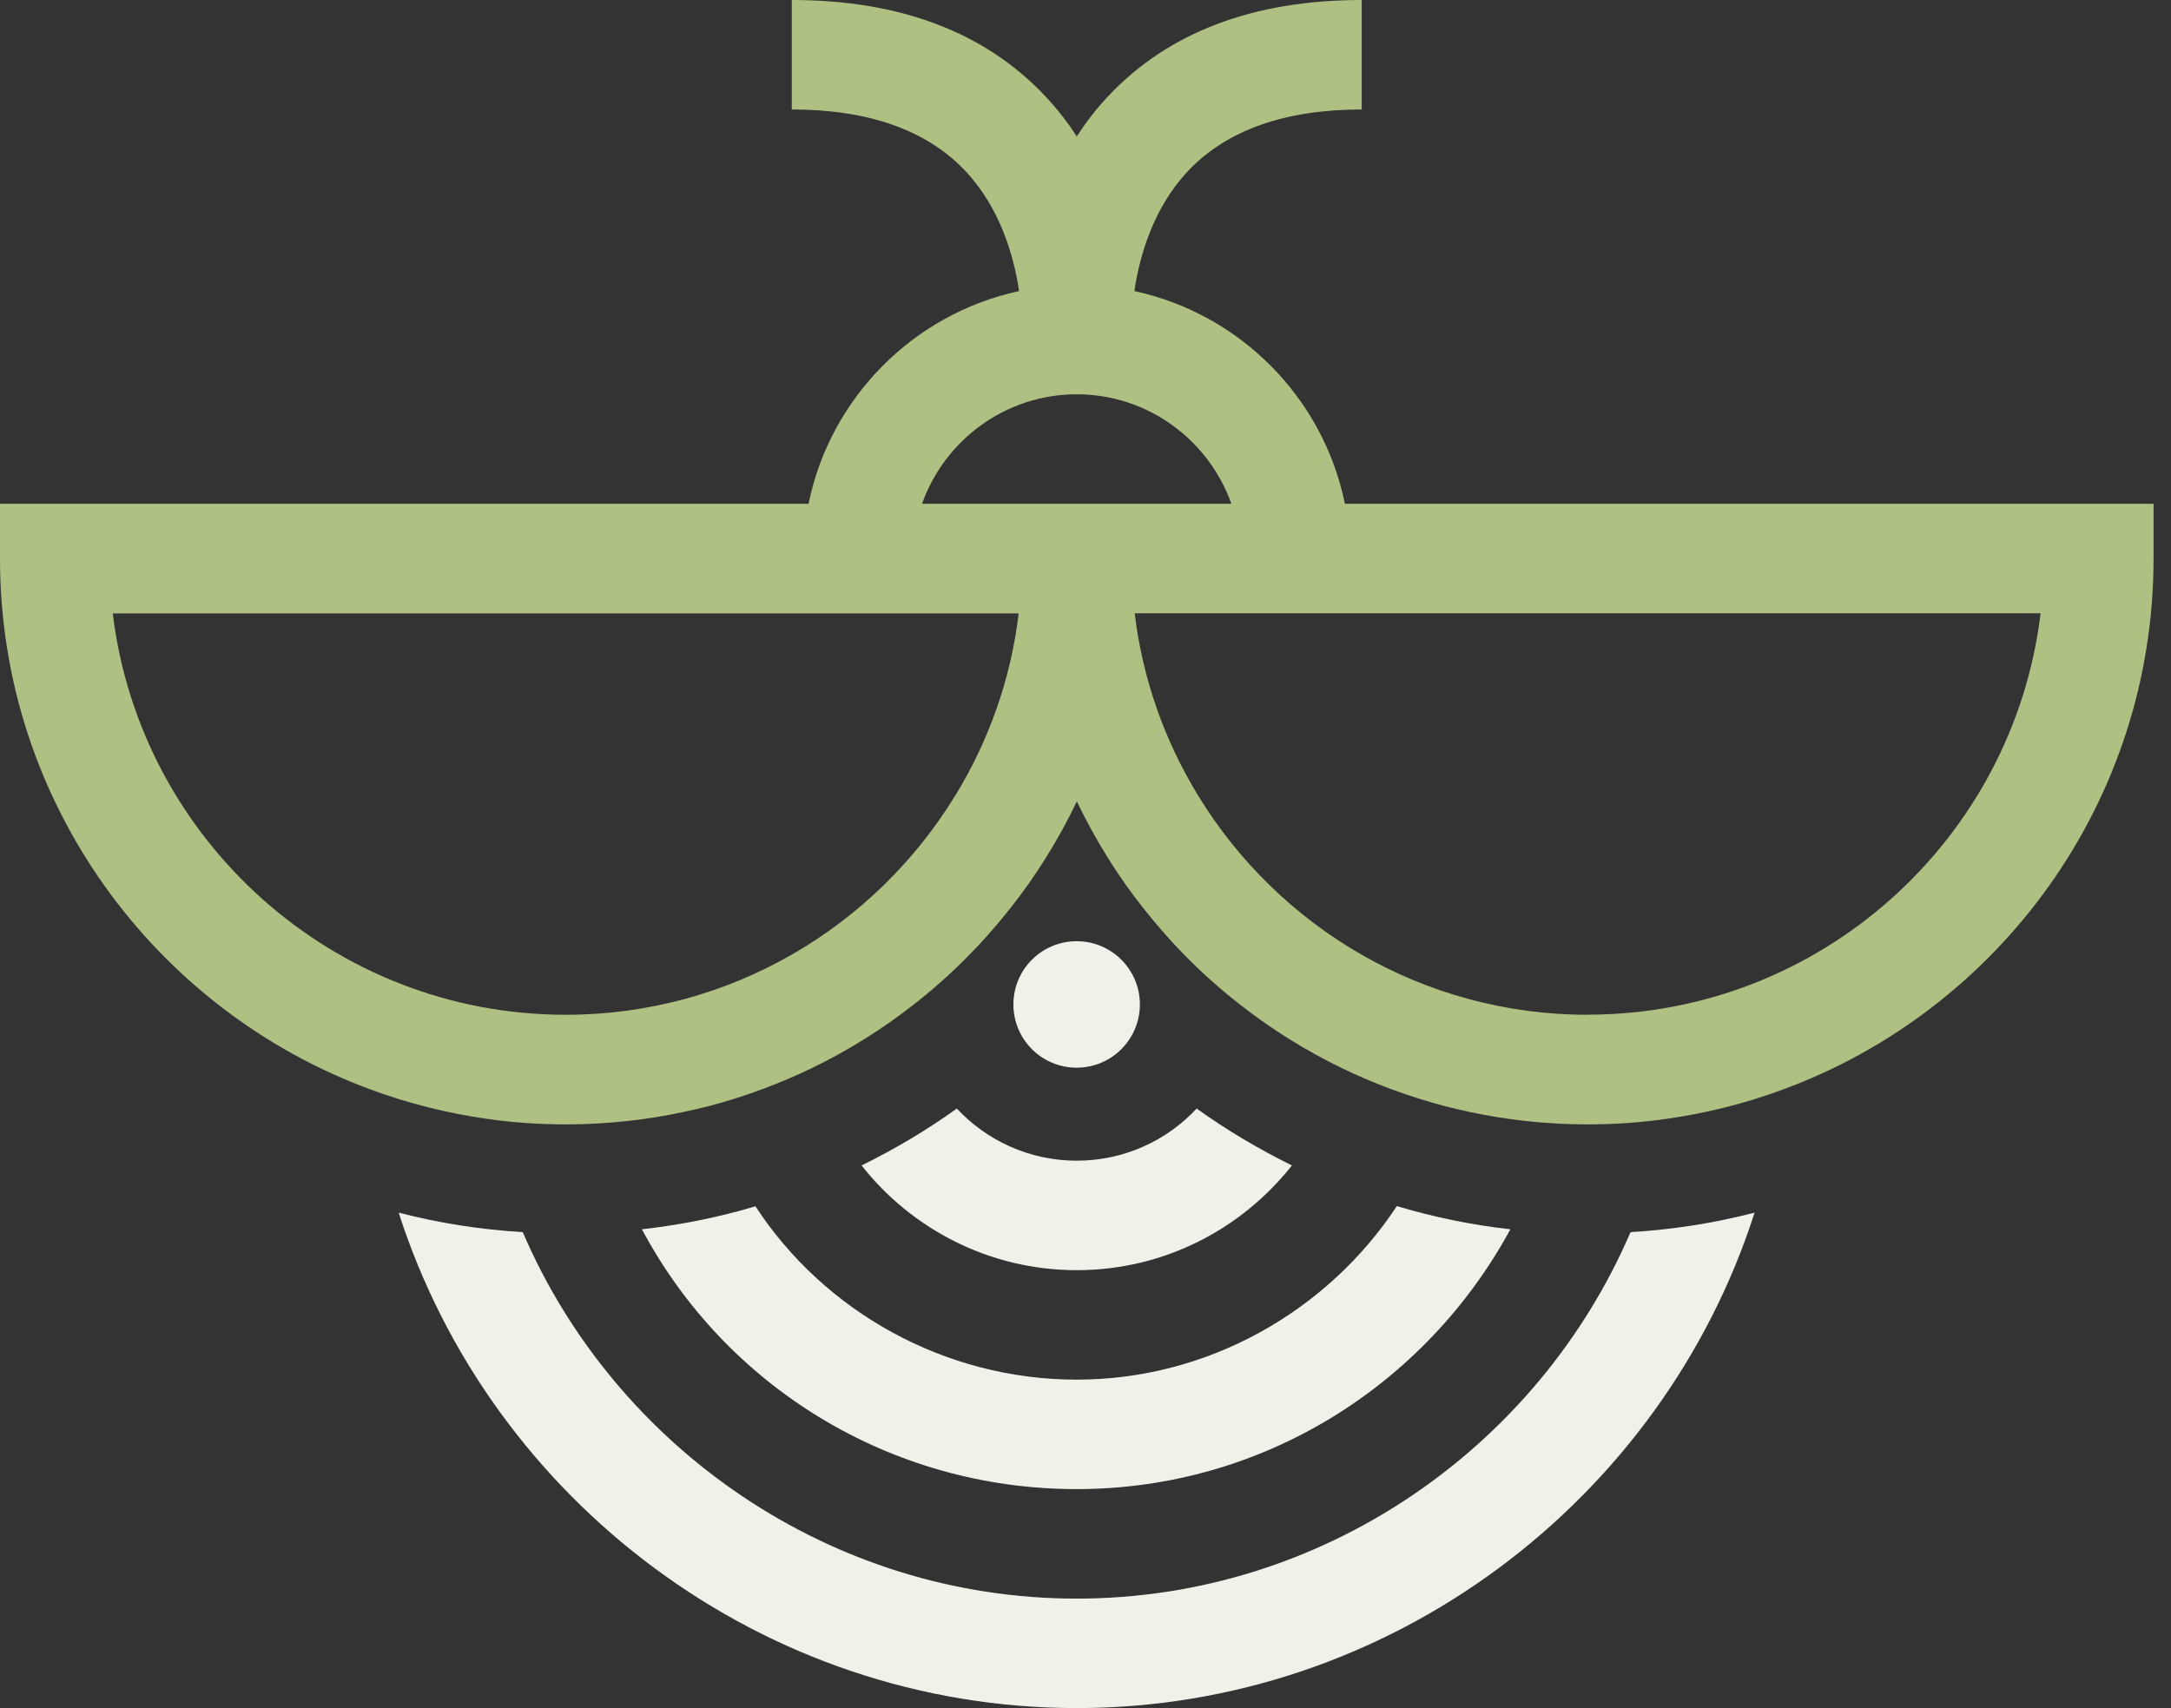 <svg width="61" height="48" viewBox="0 0 61 48" fill="none" xmlns="http://www.w3.org/2000/svg">
<rect x="0" y="0" width="61" height="48" fill="#333333" stroke="none"/>
<path d="M37.789 14.157C37.181 11.175 34.843 8.82 31.873 8.179C32.019 7.2 32.398 5.841 33.392 4.794C34.472 3.655 36.11 3.076 38.261 3.076V0C35.214 0 32.817 0.911 31.132 2.709C30.794 3.067 30.506 3.447 30.254 3.833C30.005 3.447 29.714 3.067 29.375 2.709C27.691 0.911 25.293 0 22.247 0V3.076C24.398 3.076 26.035 3.655 27.115 4.794C28.106 5.841 28.488 7.2 28.634 8.179C25.664 8.82 23.327 11.175 22.718 14.157H0V15.696C0 22.54 4.349 28.388 10.425 30.619C11.466 31.004 12.558 31.28 13.685 31.44C14.409 31.544 15.148 31.595 15.895 31.595C16.224 31.595 16.548 31.586 16.865 31.565C17.916 31.503 18.936 31.334 19.927 31.078H19.933C20.938 30.811 21.903 30.452 22.825 30.007C23.825 29.521 24.774 28.93 25.646 28.248C26.667 27.459 27.584 26.539 28.385 25.525C29.117 24.602 29.743 23.591 30.257 22.52C30.77 23.591 31.396 24.602 32.129 25.525C32.929 26.539 33.846 27.459 34.867 28.248C35.739 28.93 36.688 29.521 37.688 30.007C38.605 30.452 39.575 30.811 40.581 31.078C41.565 31.334 42.586 31.503 43.636 31.565C43.959 31.586 44.286 31.595 44.615 31.595C45.363 31.595 46.101 31.544 46.825 31.44C47.953 31.28 49.044 31.004 50.086 30.619C56.161 28.388 60.51 22.543 60.51 15.696V14.157H37.795H37.789ZM26.842 22.351C24.59 26.041 20.529 28.515 15.895 28.515C9.348 28.515 3.934 23.582 3.168 17.236H28.622C28.402 19.093 27.776 20.826 26.842 22.354V22.351ZM28.714 14.157H25.907C26.542 12.368 28.248 11.08 30.254 11.08C32.259 11.08 33.962 12.368 34.6 14.157H28.717H28.714ZM44.609 28.515C39.975 28.515 35.914 26.044 33.662 22.351C32.728 20.823 32.105 19.09 31.882 17.233H57.336C56.571 23.582 51.157 28.512 44.609 28.512V28.515Z" fill="#AFC083"/>
<path d="M21.226 33.897C20.197 34.205 19.129 34.419 18.037 34.543C20.381 38.949 25.006 41.844 30.251 41.844C35.496 41.844 40.07 38.907 42.438 34.543C41.346 34.422 40.278 34.199 39.248 33.891C37.305 36.84 33.947 38.768 30.251 38.768C26.554 38.768 23.16 36.86 21.226 33.897Z" fill="#EFF2E8"/>
<path d="M30.251 44.921C23.351 44.921 17.29 40.684 14.688 34.623C13.492 34.552 12.329 34.368 11.202 34.075C13.798 42.165 21.443 47.997 30.251 47.997C39.059 47.997 46.704 42.162 49.3 34.075C48.172 34.368 47.006 34.552 45.814 34.623C43.209 40.684 37.154 44.921 30.251 44.921Z" fill="#EFF2E8"/>
<path d="M24.208 32.749C25.617 34.538 27.804 35.692 30.254 35.692C32.704 35.692 34.888 34.538 36.3 32.749C35.362 32.286 34.464 31.755 33.624 31.15C32.785 32.051 31.583 32.615 30.254 32.615C28.925 32.615 27.726 32.051 26.884 31.15C26.044 31.755 25.145 32.289 24.208 32.749Z" fill="#EFF2E8"/>
<path d="M30.251 30.002C31.232 30.002 32.028 29.206 32.028 28.224C32.028 27.243 31.232 26.448 30.251 26.448C29.269 26.448 28.474 27.243 28.474 28.224C28.474 29.206 29.269 30.002 30.251 30.002Z" fill="#EFF2E8"/>
</svg>
